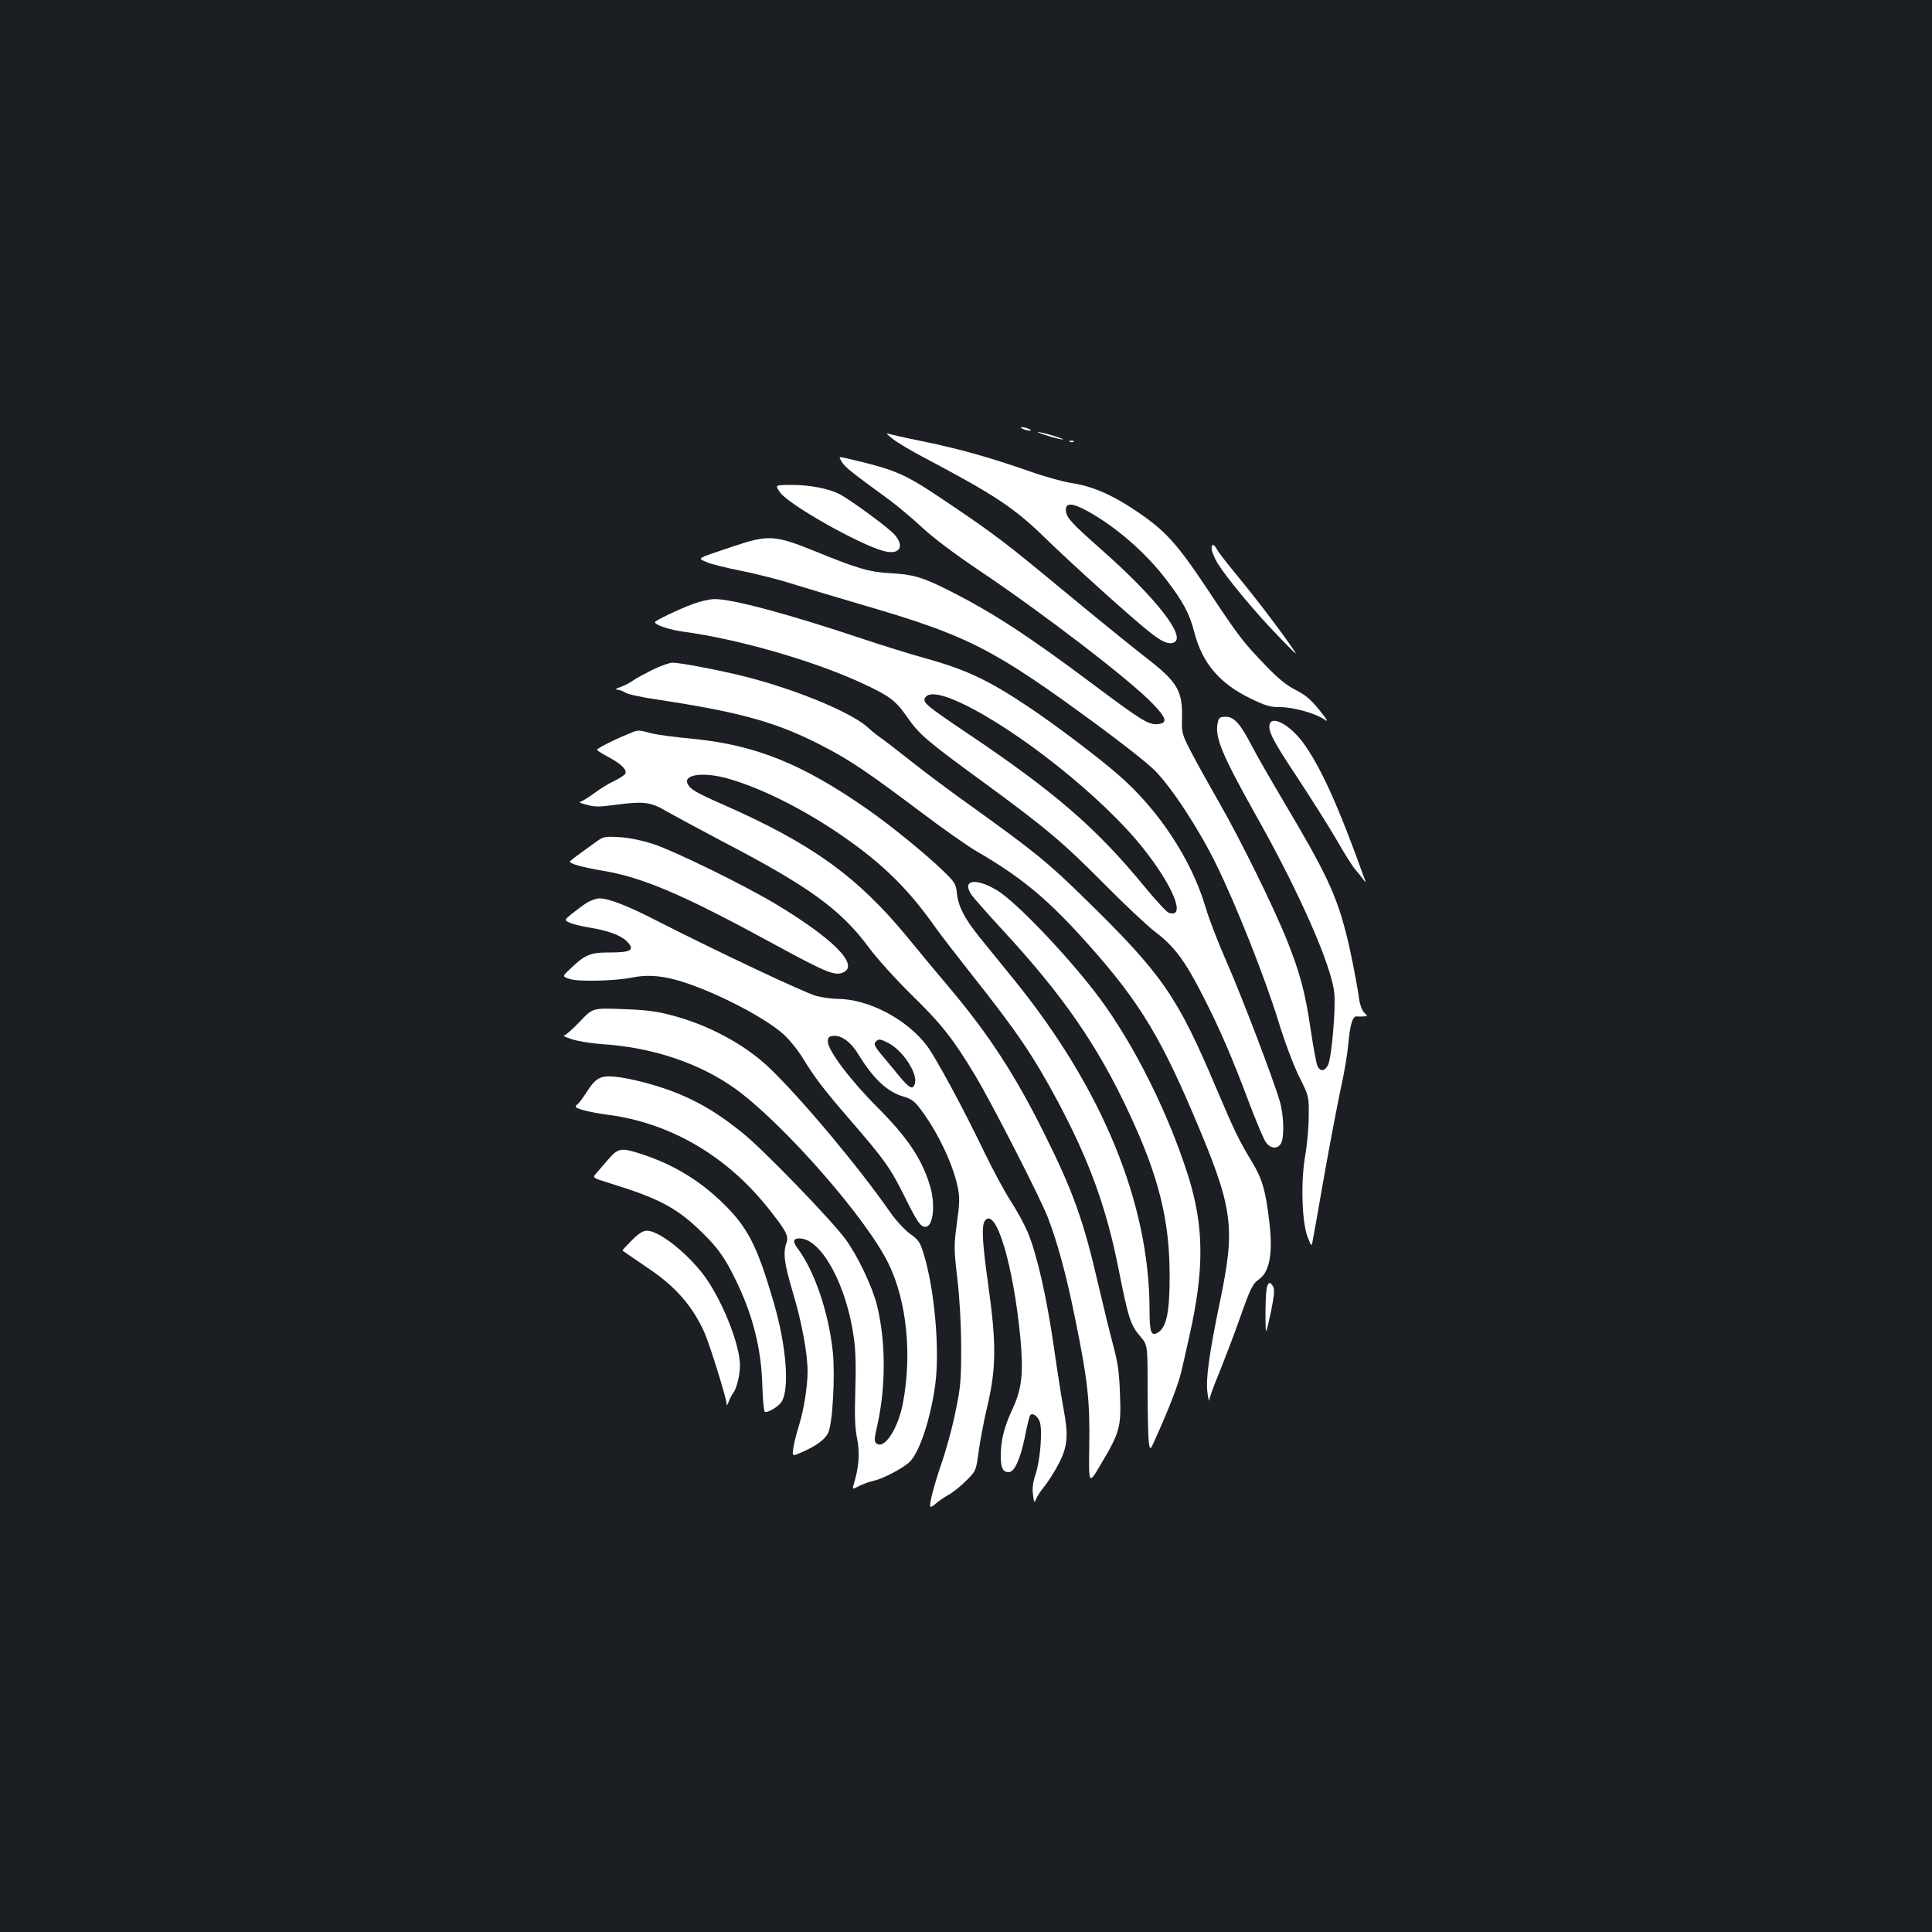 <?xml version="1.0" standalone="no"?>
<!DOCTYPE svg PUBLIC "-//W3C//DTD SVG 20010904//EN"
 "http://www.w3.org/TR/2001/REC-SVG-20010904/DTD/svg10.dtd">
<svg version="1.0" xmlns="http://www.w3.org/2000/svg"
 width="1000pt" height="1000pt" viewBox="0 0 1000 1000"
 preserveAspectRatio="xMidYMid meet">
<rect width="100%" height="100%" fill="#1b1f23"/>
<g transform="translate(0,1000) scale(0.1,-0.1)"
fill="#ffffff" stroke="none">
<path d="M5295 7780 c11 -5 27 -9 35 -9 9 0 8 4 -5 9 -11 5 -27 9 -35 9 -9 0
-8 -4 5 -9z"/>
<path d="M5405 7750 c33 -11 74 -22 90 -24 17 -3 5 3 -25 13 -30 10 -71 21
-90 24 -19 4 -8 -2 25 -13z"/>
<path d="M4621 7728 c25 -20 100 -64 165 -98 368 -195 463 -258 624 -415 140
-136 449 -415 541 -487 61 -49 97 -65 124 -54 69 26 -89 230 -375 482 -154
136 -180 165 -183 200 -3 43 30 43 111 -1 144 -79 297 -211 403 -348 93 -121
125 -180 152 -284 41 -156 130 -261 289 -338 78 -38 101 -45 153 -45 69 0 184
-32 230 -64 23 -16 17 -5 -27 50 -45 55 -71 77 -122 103 -46 23 -88 57 -153
124 -121 126 -140 151 -302 395 -161 242 -220 307 -376 411 -122 82 -224 125
-330 141 -44 7 -143 34 -220 62 -201 70 -357 114 -545 153 -91 18 -174 37
-185 41 -11 4 1 -9 26 -28z"/>
<path d="M5538 7713 c7 -3 16 -2 19 1 4 3 -2 6 -13 5 -11 0 -14 -3 -6 -6z"/>
<path d="M4358 7608 c18 -28 46 -50 243 -194 46 -34 125 -100 175 -147 56 -52
169 -137 290 -218 335 -225 785 -570 902 -693 71 -74 77 -99 24 -104 -46 -5
-86 20 -333 205 -340 255 -533 380 -756 491 -129 65 -179 79 -293 85 -111 6
-171 24 -392 114 -207 84 -241 86 -423 25 -197 -66 -185 -60 -139 -81 21 -10
102 -30 178 -45 77 -15 203 -47 280 -72 78 -24 240 -73 361 -108 536 -157 666
-223 1200 -615 132 -97 268 -204 302 -239 88 -88 230 -306 318 -486 103 -209
254 -591 321 -809 33 -108 77 -225 107 -287 52 -104 52 -104 51 -205 0 -55 -8
-147 -18 -205 -24 -134 -18 -347 13 -425 17 -44 20 -47 24 -25 3 14 31 171 62
350 32 179 71 382 86 452 16 69 33 171 38 226 9 102 23 144 44 141 7 -1 22 -1
35 0 22 1 22 1 3 20 -11 11 -22 41 -26 68 -10 76 -44 251 -66 335 -52 207
-107 323 -324 688 -67 113 -142 243 -166 290 -59 114 -91 150 -135 150 -28 0
-35 -4 -40 -26 -19 -76 16 -162 205 -499 218 -388 383 -763 397 -904 9 -78
-14 -338 -32 -373 -17 -33 -39 -36 -54 -8 -6 11 -22 97 -36 191 -28 191 -54
289 -121 458 -67 169 -245 531 -355 721 -52 91 -117 208 -144 260 -47 92 -48
97 -46 175 3 141 -24 186 -190 314 -62 48 -246 197 -408 331 -312 259 -369
303 -625 475 -217 146 -253 162 -518 224 -37 8 -37 8 -19 -21z"/>
<path d="M4038 7451 c44 -63 407 -268 535 -303 83 -22 112 22 57 85 -30 35
-228 180 -286 210 -55 28 -151 47 -243 47 -91 0 -91 0 -63 -39z"/>
<path d="M6273 7150 c4 -16 17 -46 30 -67 49 -78 199 -258 309 -371 112 -116
112 -116 64 -47 -84 119 -189 255 -280 365 -48 58 -92 115 -98 128 -16 32 -32
27 -25 -8z"/>
<path d="M3590 6875 c-74 -27 -199 -87 -200 -95 0 -15 75 -40 150 -50 280 -38
664 -148 915 -263 148 -68 179 -91 238 -175 66 -95 103 -126 392 -337 328
-240 416 -314 630 -530 105 -106 224 -218 265 -249 99 -75 154 -149 249 -336
87 -171 148 -312 241 -560 35 -91 71 -177 82 -192 24 -35 62 -37 79 -5 17 31
14 144 -6 214 -32 111 -197 545 -276 724 -44 100 -93 227 -109 283 -73 247
-243 505 -452 686 -103 90 -324 257 -460 348 -211 142 -329 197 -543 256 -71
20 -218 65 -325 101 -373 125 -672 206 -762 204 -24 0 -72 -11 -108 -24z
m1385 -514 c293 -138 732 -488 939 -748 159 -199 227 -367 136 -338 -11 3 -70
68 -132 143 -246 299 -462 485 -916 790 -195 131 -224 154 -216 176 14 36 81
28 189 -23z"/>
<path d="M3381 6535 c-40 -20 -87 -45 -104 -57 -16 -12 -46 -27 -66 -34 -23
-8 -29 -13 -16 -14 11 0 30 -7 42 -15 11 -8 83 -24 159 -35 444 -67 631 -120
871 -246 132 -68 233 -137 491 -331 115 -87 247 -180 293 -207 221 -128 352
-234 530 -427 293 -320 410 -502 592 -929 210 -492 223 -582 143 -970 -58
-278 -76 -410 -66 -480 4 -30 8 -47 9 -37 0 10 25 78 55 150 29 73 75 193 101
267 58 164 67 184 105 211 52 39 69 136 50 294 -19 162 -36 222 -89 310 -65
106 -94 166 -185 381 -203 480 -279 589 -677 979 -196 192 -265 248 -601 489
-97 69 -232 170 -300 224 -68 54 -139 109 -158 122 -19 13 -48 36 -64 51 -82
79 -374 200 -643 268 -128 32 -331 71 -373 71 -14 0 -59 -16 -99 -35z"/>
<path d="M6573 6255 c-13 -35 13 -85 141 -278 73 -111 166 -258 206 -327 39
-69 82 -136 94 -150 13 -14 31 -36 41 -50 13 -19 16 -20 10 -5 -137 384 -233
595 -325 717 -64 84 -151 133 -167 93z"/>
<path d="M3240 6196 c-75 -31 -149 -70 -150 -77 0 -3 26 -20 58 -37 66 -35 97
-65 89 -86 -3 -7 -30 -25 -59 -39 -29 -13 -77 -43 -107 -66 -30 -22 -62 -41
-70 -42 -9 0 7 -7 34 -14 41 -12 66 -12 140 -2 158 21 192 17 276 -33 41 -23
169 -92 284 -153 452 -235 616 -354 762 -551 41 -56 138 -163 217 -241 162
-158 220 -233 335 -424 86 -144 332 -624 374 -731 48 -123 96 -297 140 -516
67 -326 79 -435 75 -670 -3 -200 -3 -200 58 -96 100 167 108 196 101 365 -4
116 -11 163 -36 257 -17 63 -51 203 -76 310 -76 331 -131 485 -281 785 -149
299 -282 505 -486 748 -66 78 -166 198 -222 267 -258 313 -494 483 -950 684
-143 63 -172 80 -186 107 -27 50 78 65 205 30 199 -56 454 -190 675 -355 164
-123 279 -242 403 -418 26 -37 112 -148 191 -248 230 -290 317 -419 441 -651
165 -310 252 -551 315 -869 50 -252 62 -289 111 -346 39 -45 39 -45 39 -273 0
-126 3 -249 6 -275 7 -46 7 -46 41 32 64 142 114 272 128 335 8 34 26 112 39
172 81 354 79 578 -6 845 -104 325 -277 671 -456 913 -153 206 -436 504 -535
561 -109 64 -180 51 -129 -25 9 -14 81 -95 159 -180 316 -342 495 -601 659
-954 151 -323 207 -549 208 -830 1 -188 -15 -270 -56 -299 -39 -27 -48 -6 -48
113 0 552 -244 1147 -703 1712 -67 83 -148 183 -180 222 -74 92 -107 156 -114
222 -5 50 -10 58 -72 118 -86 84 -274 237 -392 319 -339 236 -579 332 -904
364 -88 8 -185 21 -216 29 -71 19 -63 19 -129 -9z"/>
<path d="M3079 5638 c-111 -80 -128 -93 -129 -98 0 -11 65 -29 165 -46 212
-35 418 -123 893 -382 278 -151 316 -166 361 -143 74 40 -57 172 -346 347
-161 98 -531 279 -641 315 -62 20 -126 33 -177 36 -78 4 -81 4 -126 -29z"/>
<path d="M3040 5329 c-19 -12 -54 -38 -78 -57 -43 -35 -43 -35 -11 -49 17 -7
59 -17 93 -23 101 -16 167 -40 199 -71 46 -46 26 -59 -88 -59 -102 0 -127 -11
-207 -88 -38 -36 -38 -36 0 -49 40 -15 233 -11 322 7 72 15 141 11 222 -10
172 -45 456 -188 562 -282 30 -27 76 -83 102 -126 57 -94 110 -164 234 -307
193 -223 218 -259 297 -418 61 -123 78 -147 103 -147 40 0 53 113 24 211 -42
140 -116 251 -274 409 -137 137 -255 293 -255 338 0 22 5 28 28 30 42 5 92
-32 131 -97 76 -124 148 -192 230 -216 42 -12 59 -24 88 -63 88 -114 168 -282
194 -401 12 -58 12 -81 -3 -191 -16 -119 -16 -133 3 -295 12 -108 19 -238 19
-355 0 -164 -3 -201 -29 -325 -15 -77 -48 -198 -73 -270 -42 -124 -65 -215
-57 -224 2 -3 14 5 27 16 12 11 42 32 67 46 25 14 67 48 93 75 49 49 49 49 63
153 8 57 26 150 39 207 53 219 54 339 8 667 -30 214 -33 295 -14 318 56 69
145 -225 182 -603 17 -186 9 -266 -39 -370 -45 -96 -62 -165 -62 -248 0 -60
11 -82 41 -82 29 0 59 64 83 179 12 61 25 114 29 117 12 12 37 -5 48 -33 16
-40 4 -196 -20 -271 -15 -45 -19 -75 -14 -109 5 -41 7 -44 15 -23 5 13 25 44
45 68 19 24 53 77 74 118 45 87 50 145 24 281 -8 43 -31 186 -50 319 -37 259
-87 478 -135 595 -17 40 -57 114 -89 163 -32 50 -92 161 -133 246 -111 231
-253 494 -300 557 -106 139 -304 243 -466 243 -26 0 -75 7 -107 15 -57 15
-505 226 -825 389 -151 78 -250 116 -297 116 -15 0 -44 -10 -63 -21z m1559
-728 c73 -38 150 -154 137 -207 -10 -38 -28 -29 -84 39 -28 34 -69 84 -92 111
-31 38 -38 52 -29 62 15 18 23 18 68 -5z"/>
<path d="M3000 4711 c-37 -39 -74 -71 -81 -71 -8 -1 11 -9 41 -19 30 -10 98
-21 150 -25 264 -16 509 -98 694 -230 249 -179 686 -677 797 -911 92 -191 120
-464 73 -715 -25 -135 -97 -245 -138 -211 -12 10 -11 23 5 94 45 201 44 437
-2 622 -24 96 -101 257 -162 340 -73 100 -429 468 -536 553 -117 94 -207 149
-322 198 -100 42 -250 83 -336 91 -76 7 -100 -6 -148 -82 -19 -29 -39 -56 -45
-60 -5 -3 -10 -9 -10 -13 0 -11 75 -30 166 -42 319 -41 609 -209 825 -477 98
-123 112 -149 100 -185 -19 -54 -12 -107 33 -258 45 -149 76 -315 76 -408 0
-78 -19 -198 -45 -282 -13 -41 -26 -94 -29 -117 -6 -42 -6 -42 50 -17 70 31
112 62 130 96 23 44 37 289 25 417 -21 206 -95 423 -183 540 -26 34 -23 51 10
51 113 0 245 -242 282 -518 9 -61 11 -152 7 -270 -4 -136 -2 -194 10 -251 14
-74 9 -144 -18 -233 -8 -28 -8 -28 29 -9 20 10 53 22 72 26 52 11 161 69 192
102 50 54 106 225 129 398 24 181 -4 495 -61 678 -18 58 -26 70 -70 101 -27
20 -71 67 -100 108 -162 234 -462 592 -627 750 -129 123 -317 224 -511 274
-74 20 -133 27 -251 31 -153 6 -153 6 -221 -66z"/>
<path d="M3152 4003 c-23 -27 -52 -59 -64 -74 -23 -25 -23 -25 67 -53 248 -76
342 -125 461 -238 93 -88 133 -142 188 -255 92 -185 137 -364 142 -558 2 -72
8 -131 13 -133 16 -5 70 27 86 52 43 65 25 292 -40 513 -87 300 -136 394 -272
524 -120 114 -247 190 -405 243 -111 37 -127 35 -176 -21z"/>
<path d="M3269 3579 c-28 -28 -49 -51 -47 -52 1 -1 17 -11 33 -23 17 -11 65
-45 108 -74 134 -90 224 -194 283 -327 27 -60 114 -340 115 -369 0 -12 4 -8
11 11 6 17 16 37 23 45 18 23 35 92 35 143 0 109 -95 344 -188 468 -90 118
-232 229 -294 229 -20 0 -42 -14 -79 -51z"/>
<path d="M6556 3329 c-7 -35 -8 -225 -2 -218 3 2 14 50 26 107 15 76 18 108
10 122 -15 29 -27 25 -34 -11z"/>
</g>
</svg>
